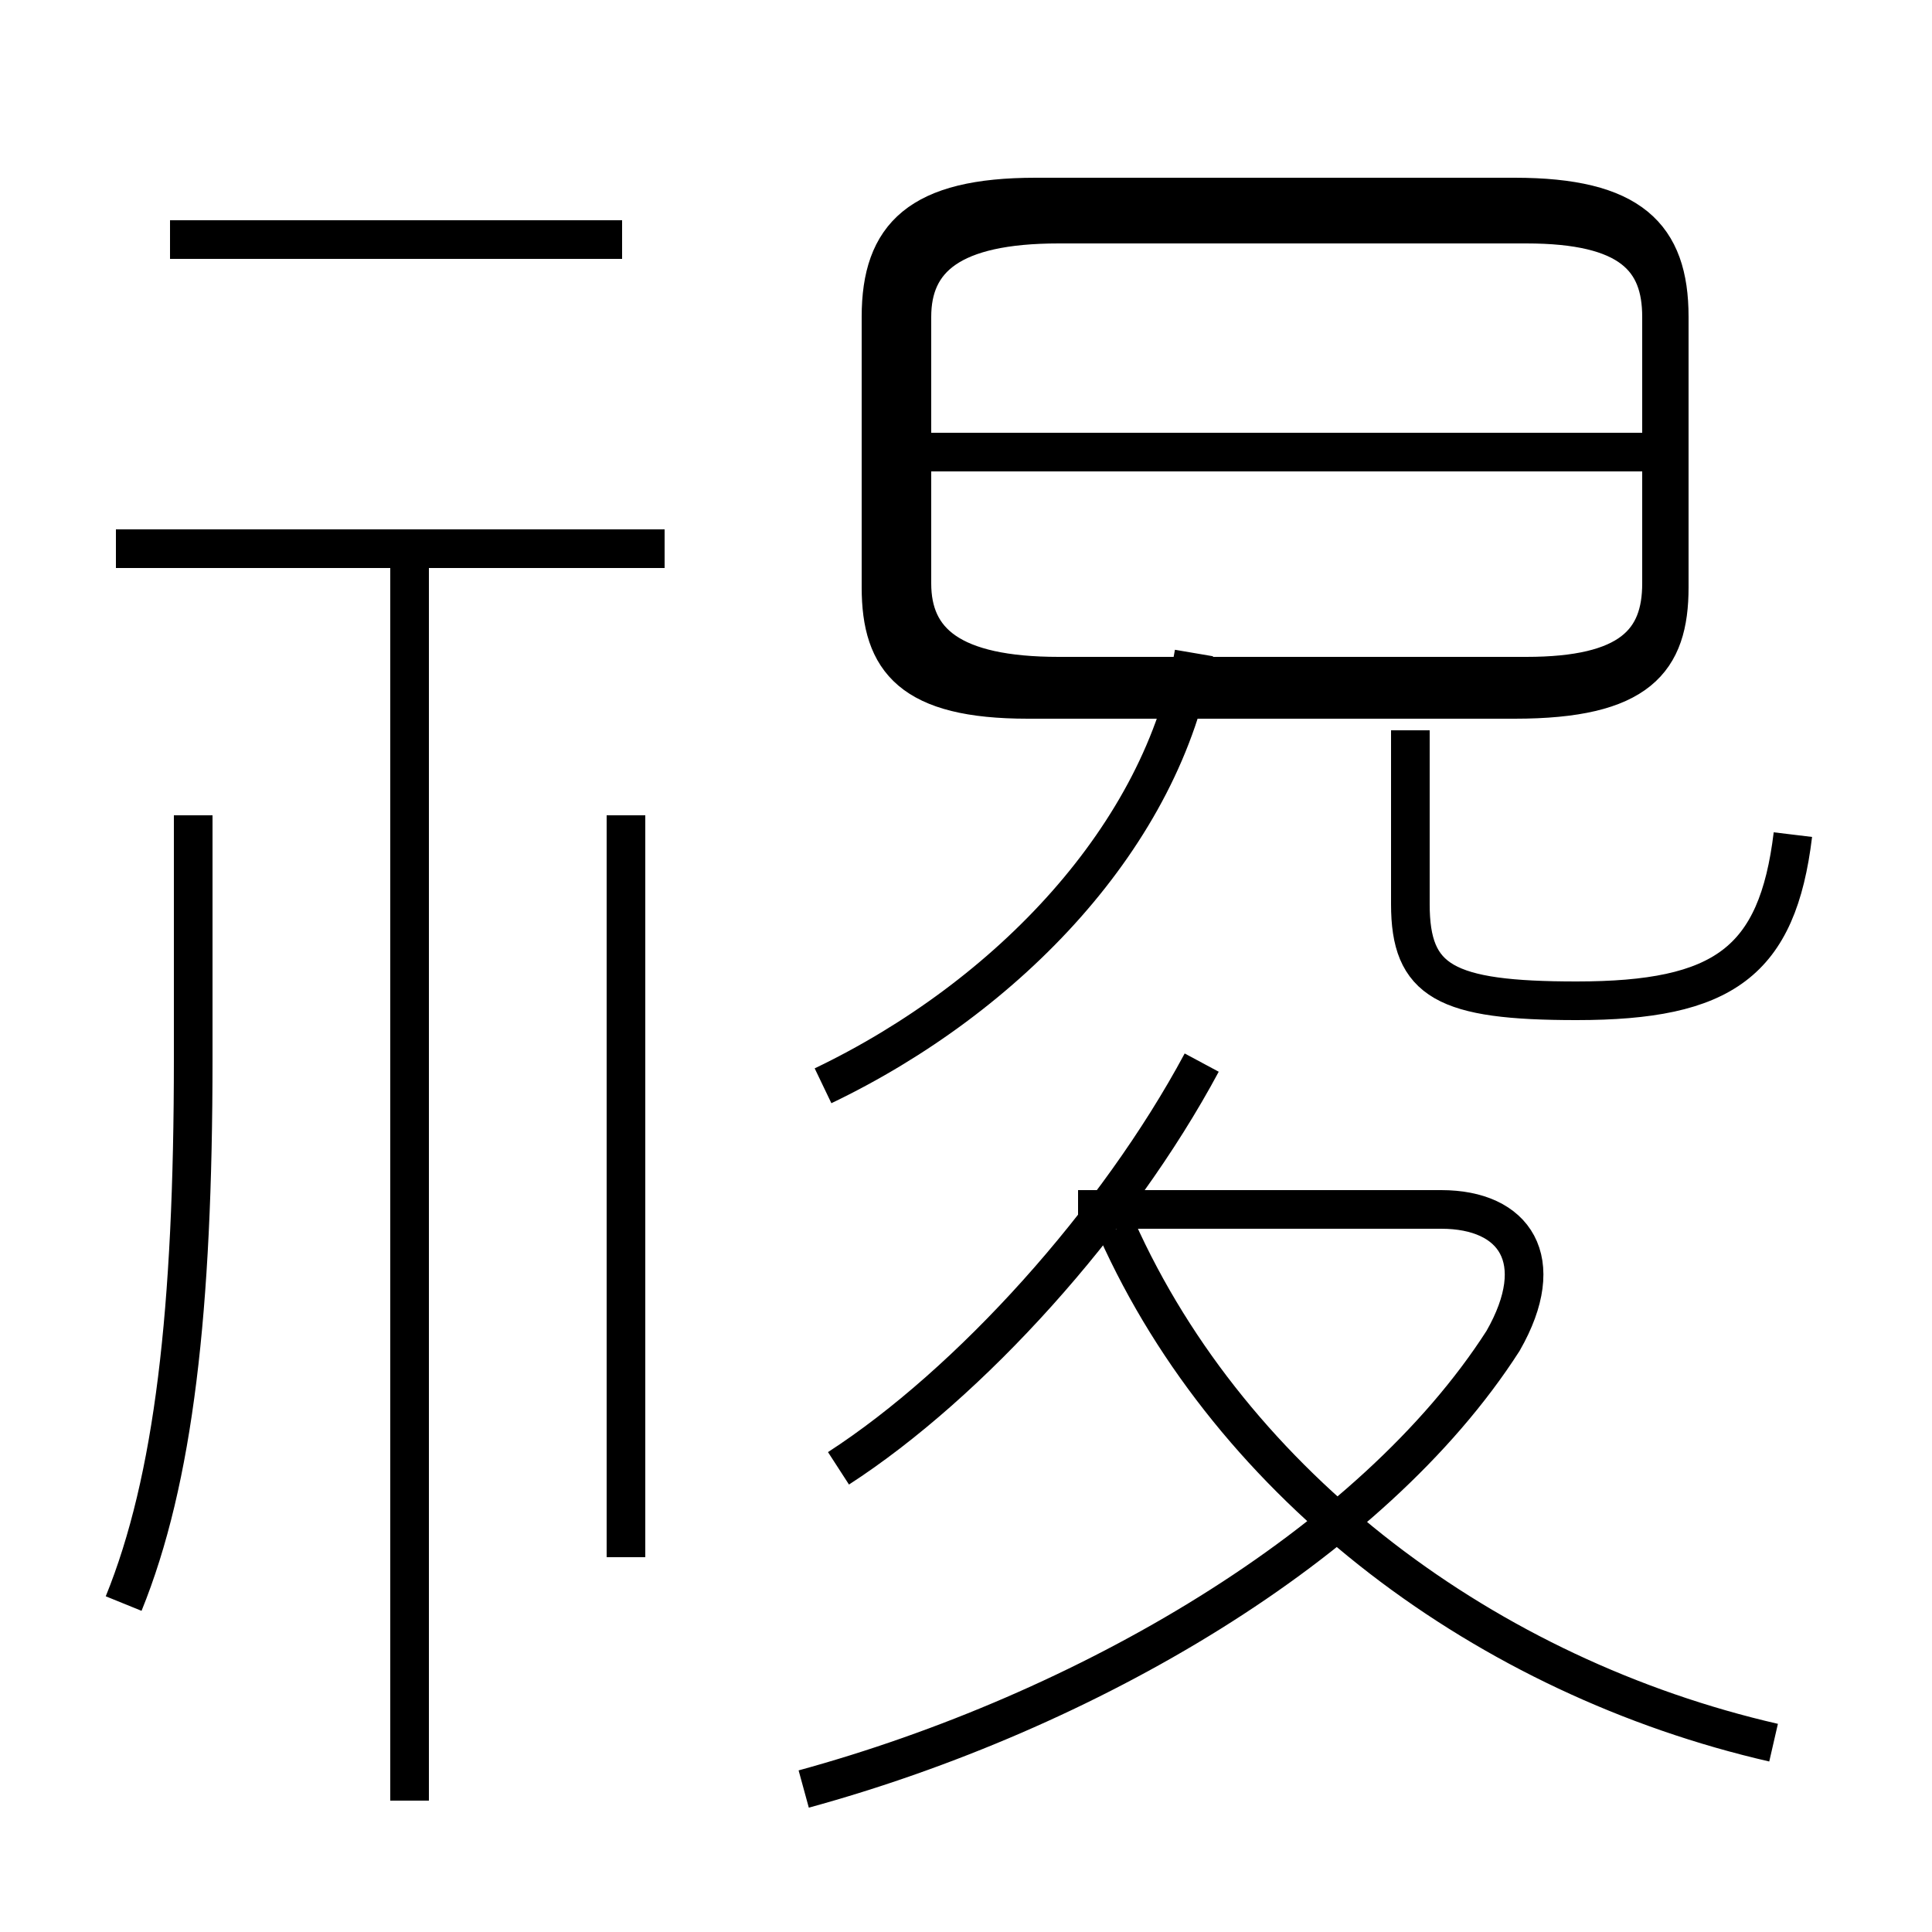 <?xml version='1.0' encoding='utf8'?>
<svg viewBox="0.0 -6.0 50.0 50.0" version="1.1" xmlns="http://www.w3.org/2000/svg">
<rect x="0.0" y="-6.0" width="50.0" height="50.0" fill="#808080" stroke="none"/>
<rect x="-1000" y="-1000" width="2000" height="2000" stroke="white" fill="white"/>
<g style="fill:white;stroke:#000000;  stroke-width:1">
<path d="M 20.8 2.3 C 28.1 0.3 35.5 -4.0 38.9 -9.3 C 40.1 -11.4 39.2 -12.7 37.3 -12.7 L 27.9 -12.7 M 3.2 -2.5 C 4.5 -5.7 5.0 -10.1 5.0 -16.6 L 5.0 -22.9 M 10.6 2.6 L 10.6 -29.4 M 16.2 -3.7 L 16.2 -22.9 M 17.2 -29.8 L 3.0 -29.8 M 21.7 -6.0 C 25.1 -8.2 28.9 -12.4 31.1 -16.5 M 45.9 1.1 C 38.5 -0.6 31.9 -5.5 28.9 -12.2 M 16.1 -37.8 L 4.4 -37.8 M 21.3 -15.9 C 26.1 -18.2 30.1 -22.4 30.9 -27.1 M 46.4 -22.4 C 46.0 -19.1 44.6 -18.1 40.8 -18.1 C 37.4 -18.1 36.5 -18.6 36.5 -20.6 L 36.5 -25.1 M 42.5 -32.3 L 23.1 -32.3 M 27.6 -25.9 L 39.2 -25.9 C 42.4 -25.9 43.2 -26.9 43.2 -28.8 L 43.2 -35.8 C 43.2 -37.9 42.2 -38.9 39.2 -38.9 L 26.8 -38.9 C 23.8 -38.9 22.8 -37.9 22.8 -35.8 L 22.8 -28.8 C 22.8 -26.9 23.6 -25.9 26.6 -25.9 L 33.0 -25.9 M 43.0 -32.0 L 43.0 -28.9 C 43.0 -27.4 42.2 -26.5 39.5 -26.5 L 27.4 -26.5 C 24.6 -26.5 23.6 -27.4 23.6 -28.9 L 23.6 -35.8 C 23.6 -37.3 24.6 -38.2 27.4 -38.2 L 39.5 -38.2 C 42.2 -38.2 43.0 -37.3 43.0 -35.8 L 43.0 -32.0 Z" transform="translate(0.0, 38.0)" />
</g>
</svg>